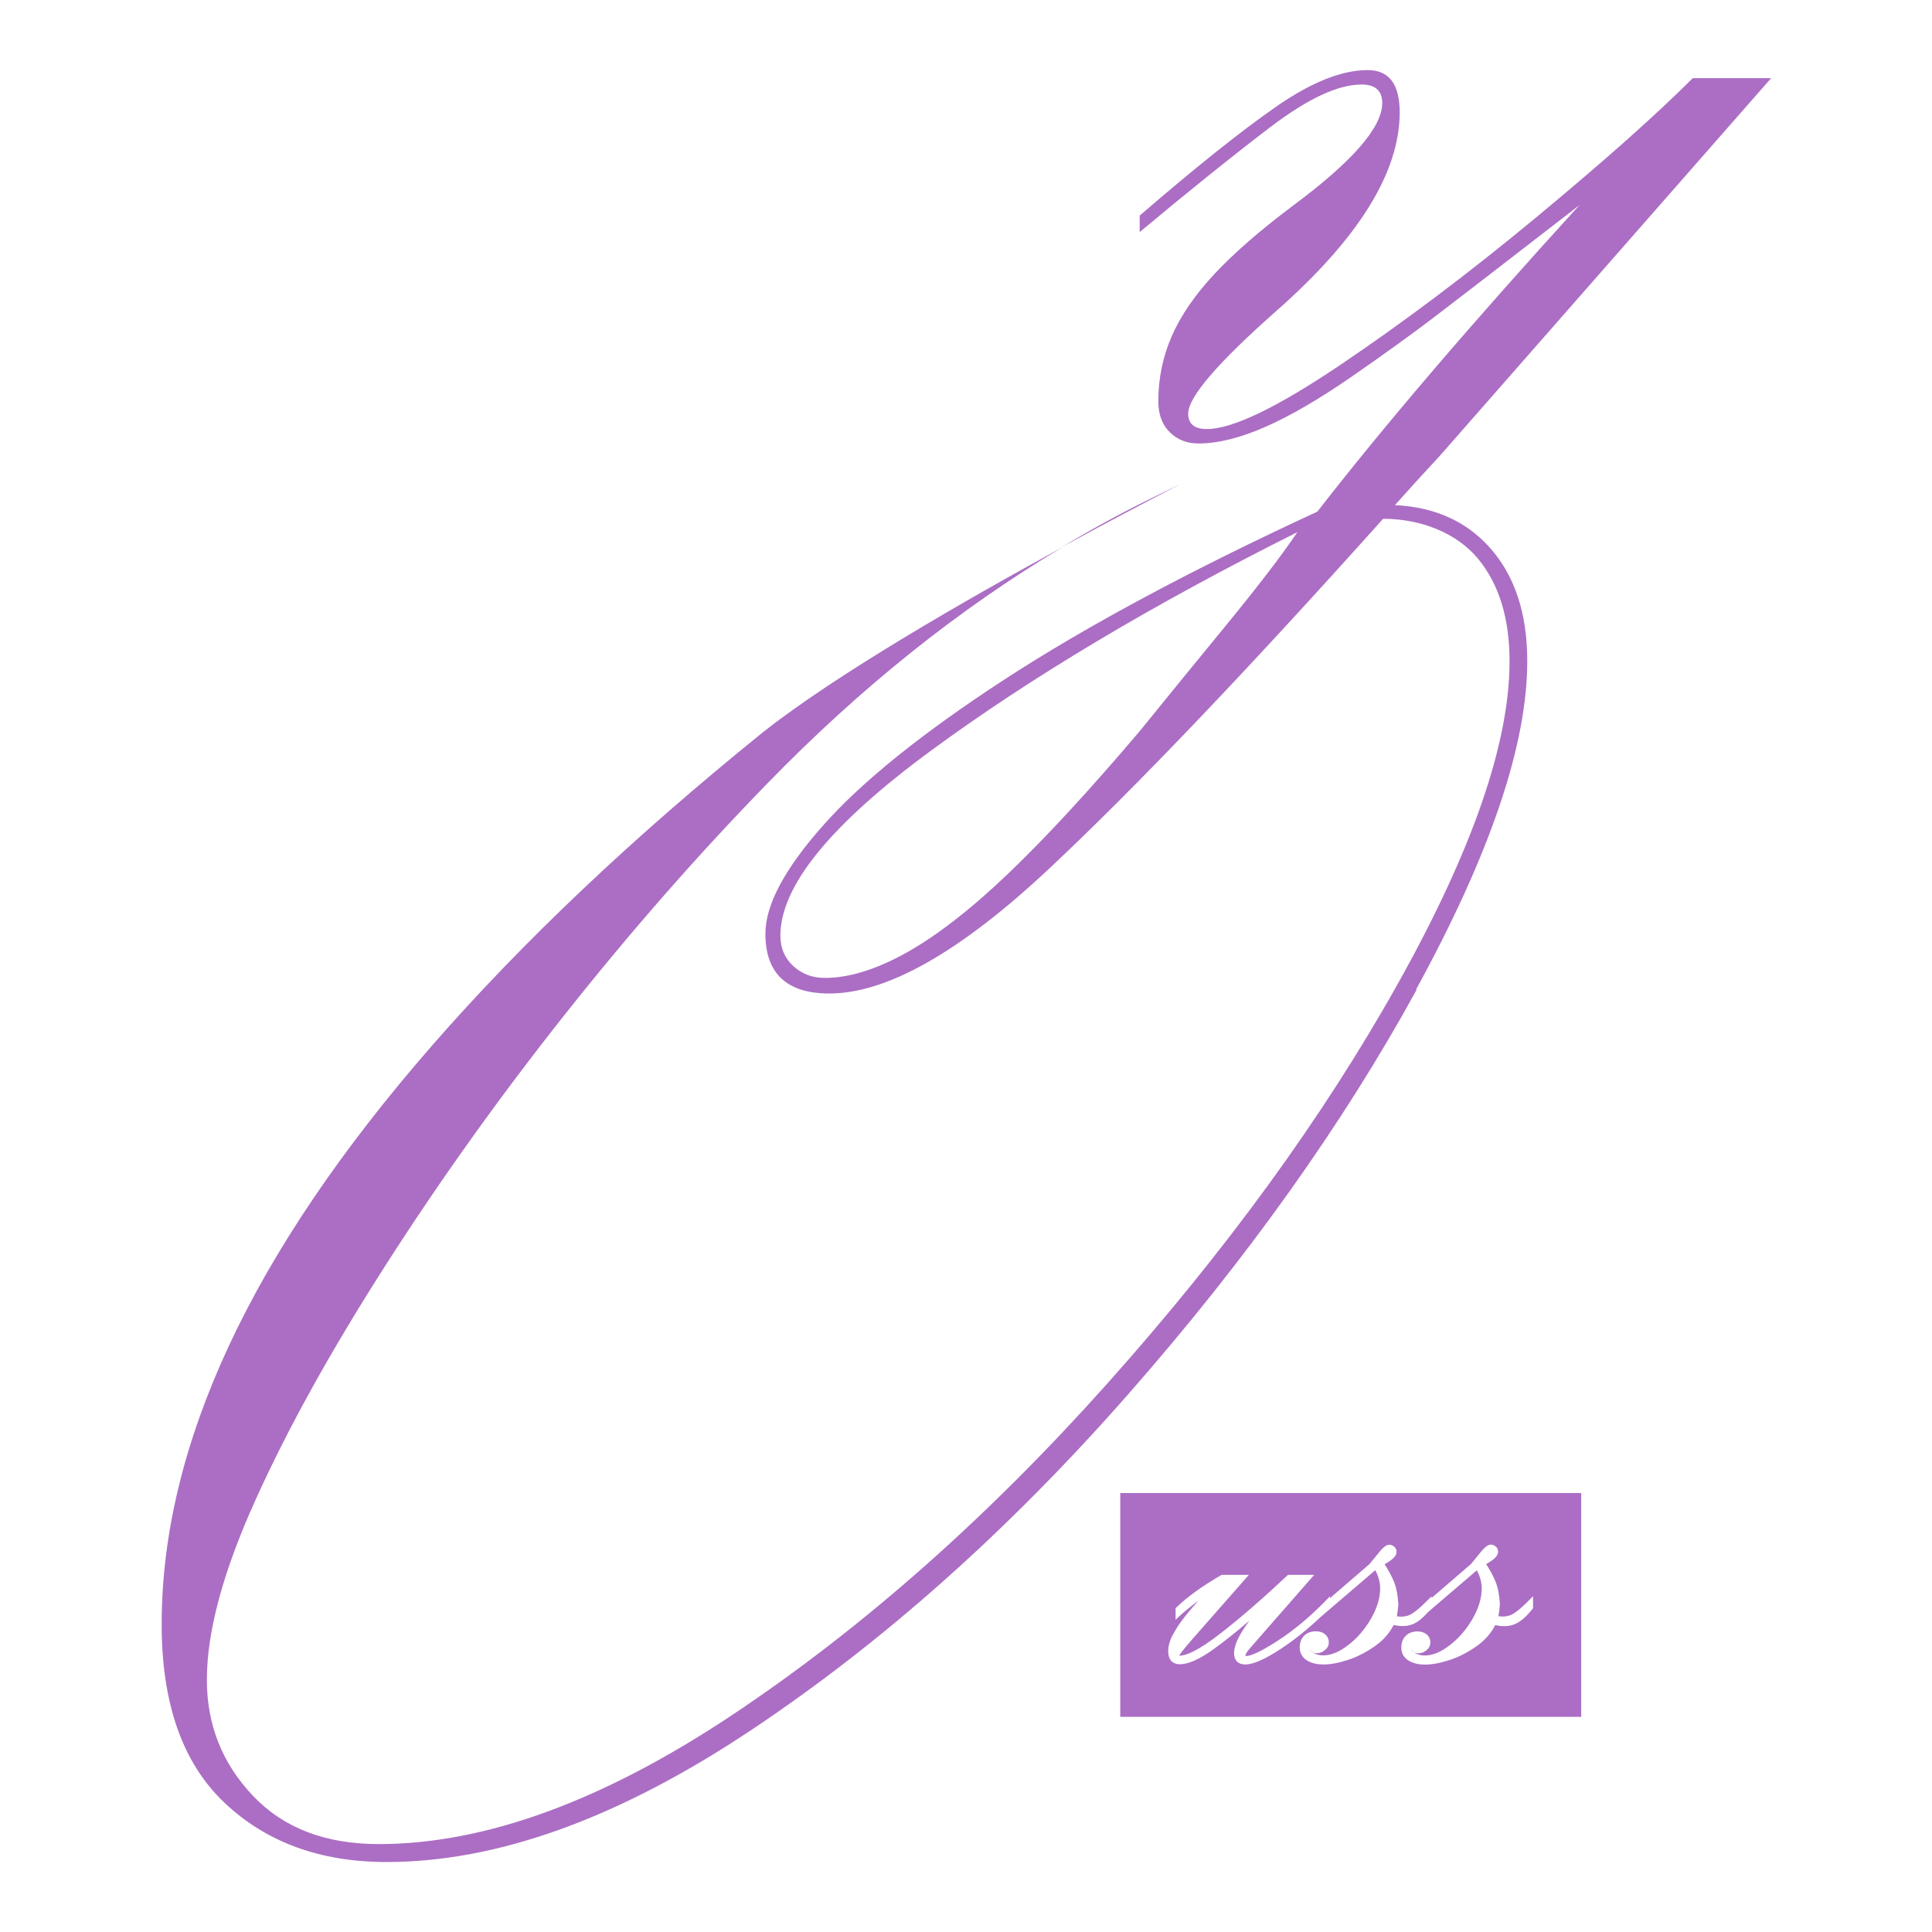 <?xml version="1.0" encoding="UTF-8"?><svg id="Calque_1" xmlns="http://www.w3.org/2000/svg" viewBox="0 0 170.08 170.08"><path d="m101.22,43.93c-2.63,1.29-5.21,2.71-7.76,4.24,8.43-4.6,13.76-7.18,7.76-4.24Z" fill="#ab6ec4"/><path d="m124.66,87.11c6.52-11.91,9.79-21.54,9.79-28.9,0-4.25-1.12-7.6-3.36-10.07-2.09-2.3-4.86-3.51-8.29-3.67.08-.09.15-.17.23-.26l1.64-1.82,2.09-2.27,29.16-33.24h-6.9c-3.27,3.27-7.89,7.37-13.85,12.31-5.96,4.94-11.72,9.26-17.26,12.99-5.54,3.72-9.43,5.59-11.67,5.59-1.09,0-1.64-.45-1.64-1.36,0-1.45,2.6-4.48,7.81-9.08,7.21-6.36,10.81-12.17,10.81-17.44,0-2.48-.94-3.72-2.82-3.72-2.3,0-5.01,1.09-8.13,3.27-3.12,2.18-7.1,5.36-11.94,9.54v1.45c4.42-3.69,8.27-6.78,11.54-9.27,3.27-2.48,5.93-3.72,7.99-3.72,1.21,0,1.82.54,1.82,1.64,0,2.12-2.6,5.12-7.81,8.99-2.91,2.18-5.22,4.19-6.95,6.04-1.73,1.85-2.98,3.68-3.77,5.49-.79,1.82-1.18,3.72-1.18,5.72,0,1.15.33,2.06,1,2.72.67.67,1.51,1,2.54,1,1.69,0,3.65-.48,5.86-1.45,2.21-.97,4.74-2.44,7.59-4.41,2.85-1.97,5.3-3.74,7.36-5.31,2.06-1.57,6.3-4.84,12.72-9.81-9.45,10.36-17.14,19.35-23.07,26.98-11.14,5.15-20.31,10.07-27.52,14.76-7.2,4.69-12.52,8.96-15.94,12.81-3.42,3.84-5.13,7.04-5.13,9.58,0,3.51,1.88,5.27,5.63,5.27,5.09,0,11.54-3.67,19.35-10.99,7.54-7.07,17.35-17.35,29.4-30.8h0c3.34,0,6.48,1.26,8.34,3.5,1.86,2.24,2.79,5.25,2.79,9.05,0,7.21-3.28,16.67-9.84,28.39-6.56,11.72-15.1,23.46-25.6,35.22-10.51,11.76-21.47,21.45-32.88,29.07-11.42,7.62-21.83,11.44-31.23,11.44-4.7,0-8.4-1.42-11.09-4.27-2.69-2.84-4.04-6.24-4.04-10.18,0-4.25,1.42-9.52,4.27-15.82,2.84-6.3,6.66-13.18,11.44-20.65,4.78-7.47,10.05-14.85,15.82-22.13,5.77-7.28,11.72-14.07,17.86-20.37,8.18-8.41,16.82-15.31,25.92-20.74-8.42,4.59-19.93,11.19-26.38,16.3-11.45,9.25-21.16,18.45-29.13,27.59-7.97,9.14-13.92,17.94-17.86,26.4-3.94,8.46-5.92,16.63-5.92,24.52,0,6.98,1.84,12.21,5.52,15.7,3.68,3.49,8.44,5.23,14.28,5.23,9.79,0,20.48-3.87,32.09-11.61,11.61-7.74,22.64-17.56,33.11-29.47,10.47-11.91,18.96-23.82,25.49-35.73Zm-16.67-32.13c-2.76,3.36-5.31,6.49-7.67,9.4-4.42,5.21-8.28,9.39-11.58,12.54-3.3,3.15-6.28,5.46-8.95,6.95-2.66,1.48-5.06,2.22-7.18,2.22-1.09,0-2.01-.35-2.77-1.04-.76-.7-1.14-1.59-1.14-2.68,0-4.36,4.41-9.78,13.22-16.26,8.81-6.48,19.57-12.9,32.29-19.26-1.39,2.06-3.47,4.77-6.22,8.13Z" fill="#ab6ec4"/><path d="m98.62,151.14h40.58v-19.7h-40.58v19.7Zm4.58-7.12c.24-.48.56-.99.95-1.5.39-.51.81-1.01,1.25-1.5.04-.05.08-.09.13-.14-.71.54-1.26.99-1.62,1.32l-.42.39v-1.02l.08-.07c.93-.91,2.25-1.86,3.92-2.83l.06-.03h2.39l-5.06,5.76c-.75.86-1,1.21-1.08,1.35.02,0,.04,0,.07,0,.49,0,1.52-.35,3.63-2,1.74-1.35,3.69-3.05,5.81-5.04l.07-.07h2.31l-5.26,6.01c-.05.06-.17.2-.35.4-.16.18-.29.35-.37.49-.07.13-.08.21-.08.24.02,0,.05,0,.09,0,.32,0,1.07-.24,2.79-1.36,1.41-.92,2.8-2.08,4.14-3.45l.43-.44v.16l3.48-3c.31-.38.61-.75.89-1.09.62-.76.94-.68,1.25-.47.11.08.24.22.24.49,0,.35-.33.68-1.05,1.08.38.59.66,1.13.84,1.58.21.53.33,1.2.37,1.99-.03.4-.08.73-.13,1.02.37.06.7.03,1-.07.38-.13.92-.56,1.62-1.26l.43-.43v.15l3.48-3c.31-.38.61-.75.89-1.09.62-.76.94-.68,1.25-.47.11.08.24.22.24.49,0,.35-.33.68-1.05,1.08.38.59.66,1.13.84,1.58.21.53.33,1.2.37,1.99-.03.4-.08.73-.13,1.02.37.06.7.03,1-.07.38-.13.92-.56,1.62-1.26l.43-.43v1.05l-.05.07c-.6.75-1.14,1.2-1.67,1.38-.47.17-1.01.18-1.61.04-.36.71-.91,1.34-1.63,1.85-.78.55-1.59.97-2.4,1.23-.82.27-1.54.4-2.14.4s-1.09-.12-1.47-.36c-.41-.26-.63-.65-.63-1.13,0-.42.12-.76.37-1.02.25-.27.61-.41,1.08-.41.31,0,.57.09.78.26.22.18.33.43.33.73,0,.18-.06.44-.36.68-.22.18-.46.26-.71.26-.19,0-.42-.07-.61-.35v.02s.02.1.32.29c.25.16.53.23.87.23.68,0,1.42-.3,2.2-.91.8-.61,1.47-1.4,2.01-2.33.53-.92.8-1.82.8-2.67,0-.51-.14-1.05-.43-1.59l-4.31,3.69c-.49.56-.96.92-1.4,1.08-.47.17-1.01.18-1.61.04-.36.71-.91,1.34-1.63,1.85-.78.55-1.59.97-2.4,1.23-.82.27-1.54.4-2.14.4s-1.09-.12-1.47-.36c-.41-.26-.63-.65-.63-1.13,0-.42.12-.76.37-1.02.25-.27.61-.41,1.08-.41.31,0,.57.09.78.26.22.18.33.43.33.73,0,.18-.06.44-.36.68-.22.18-.46.26-.71.26-.19,0-.42-.07-.61-.35v.02s.02.1.32.29c.25.16.53.23.87.23.68,0,1.42-.3,2.2-.91.8-.61,1.47-1.4,2.01-2.33.53-.92.8-1.82.8-2.67,0-.51-.14-1.05-.43-1.59l-4.79,4.1c-1.15,1.09-2.32,2.03-3.47,2.79-1.44.95-2.48,1.41-3.18,1.41-.63,0-.99-.36-.99-.99,0-.51.22-1.13.68-1.88.18-.29.4-.62.66-.98-1.14.98-2.17,1.8-3.07,2.45-1.28.93-2.28,1.38-3.04,1.38-.38,0-1.03-.15-1.03-1.15,0-.43.13-.9.37-1.4Z" fill="#ab6ec4"/></svg>